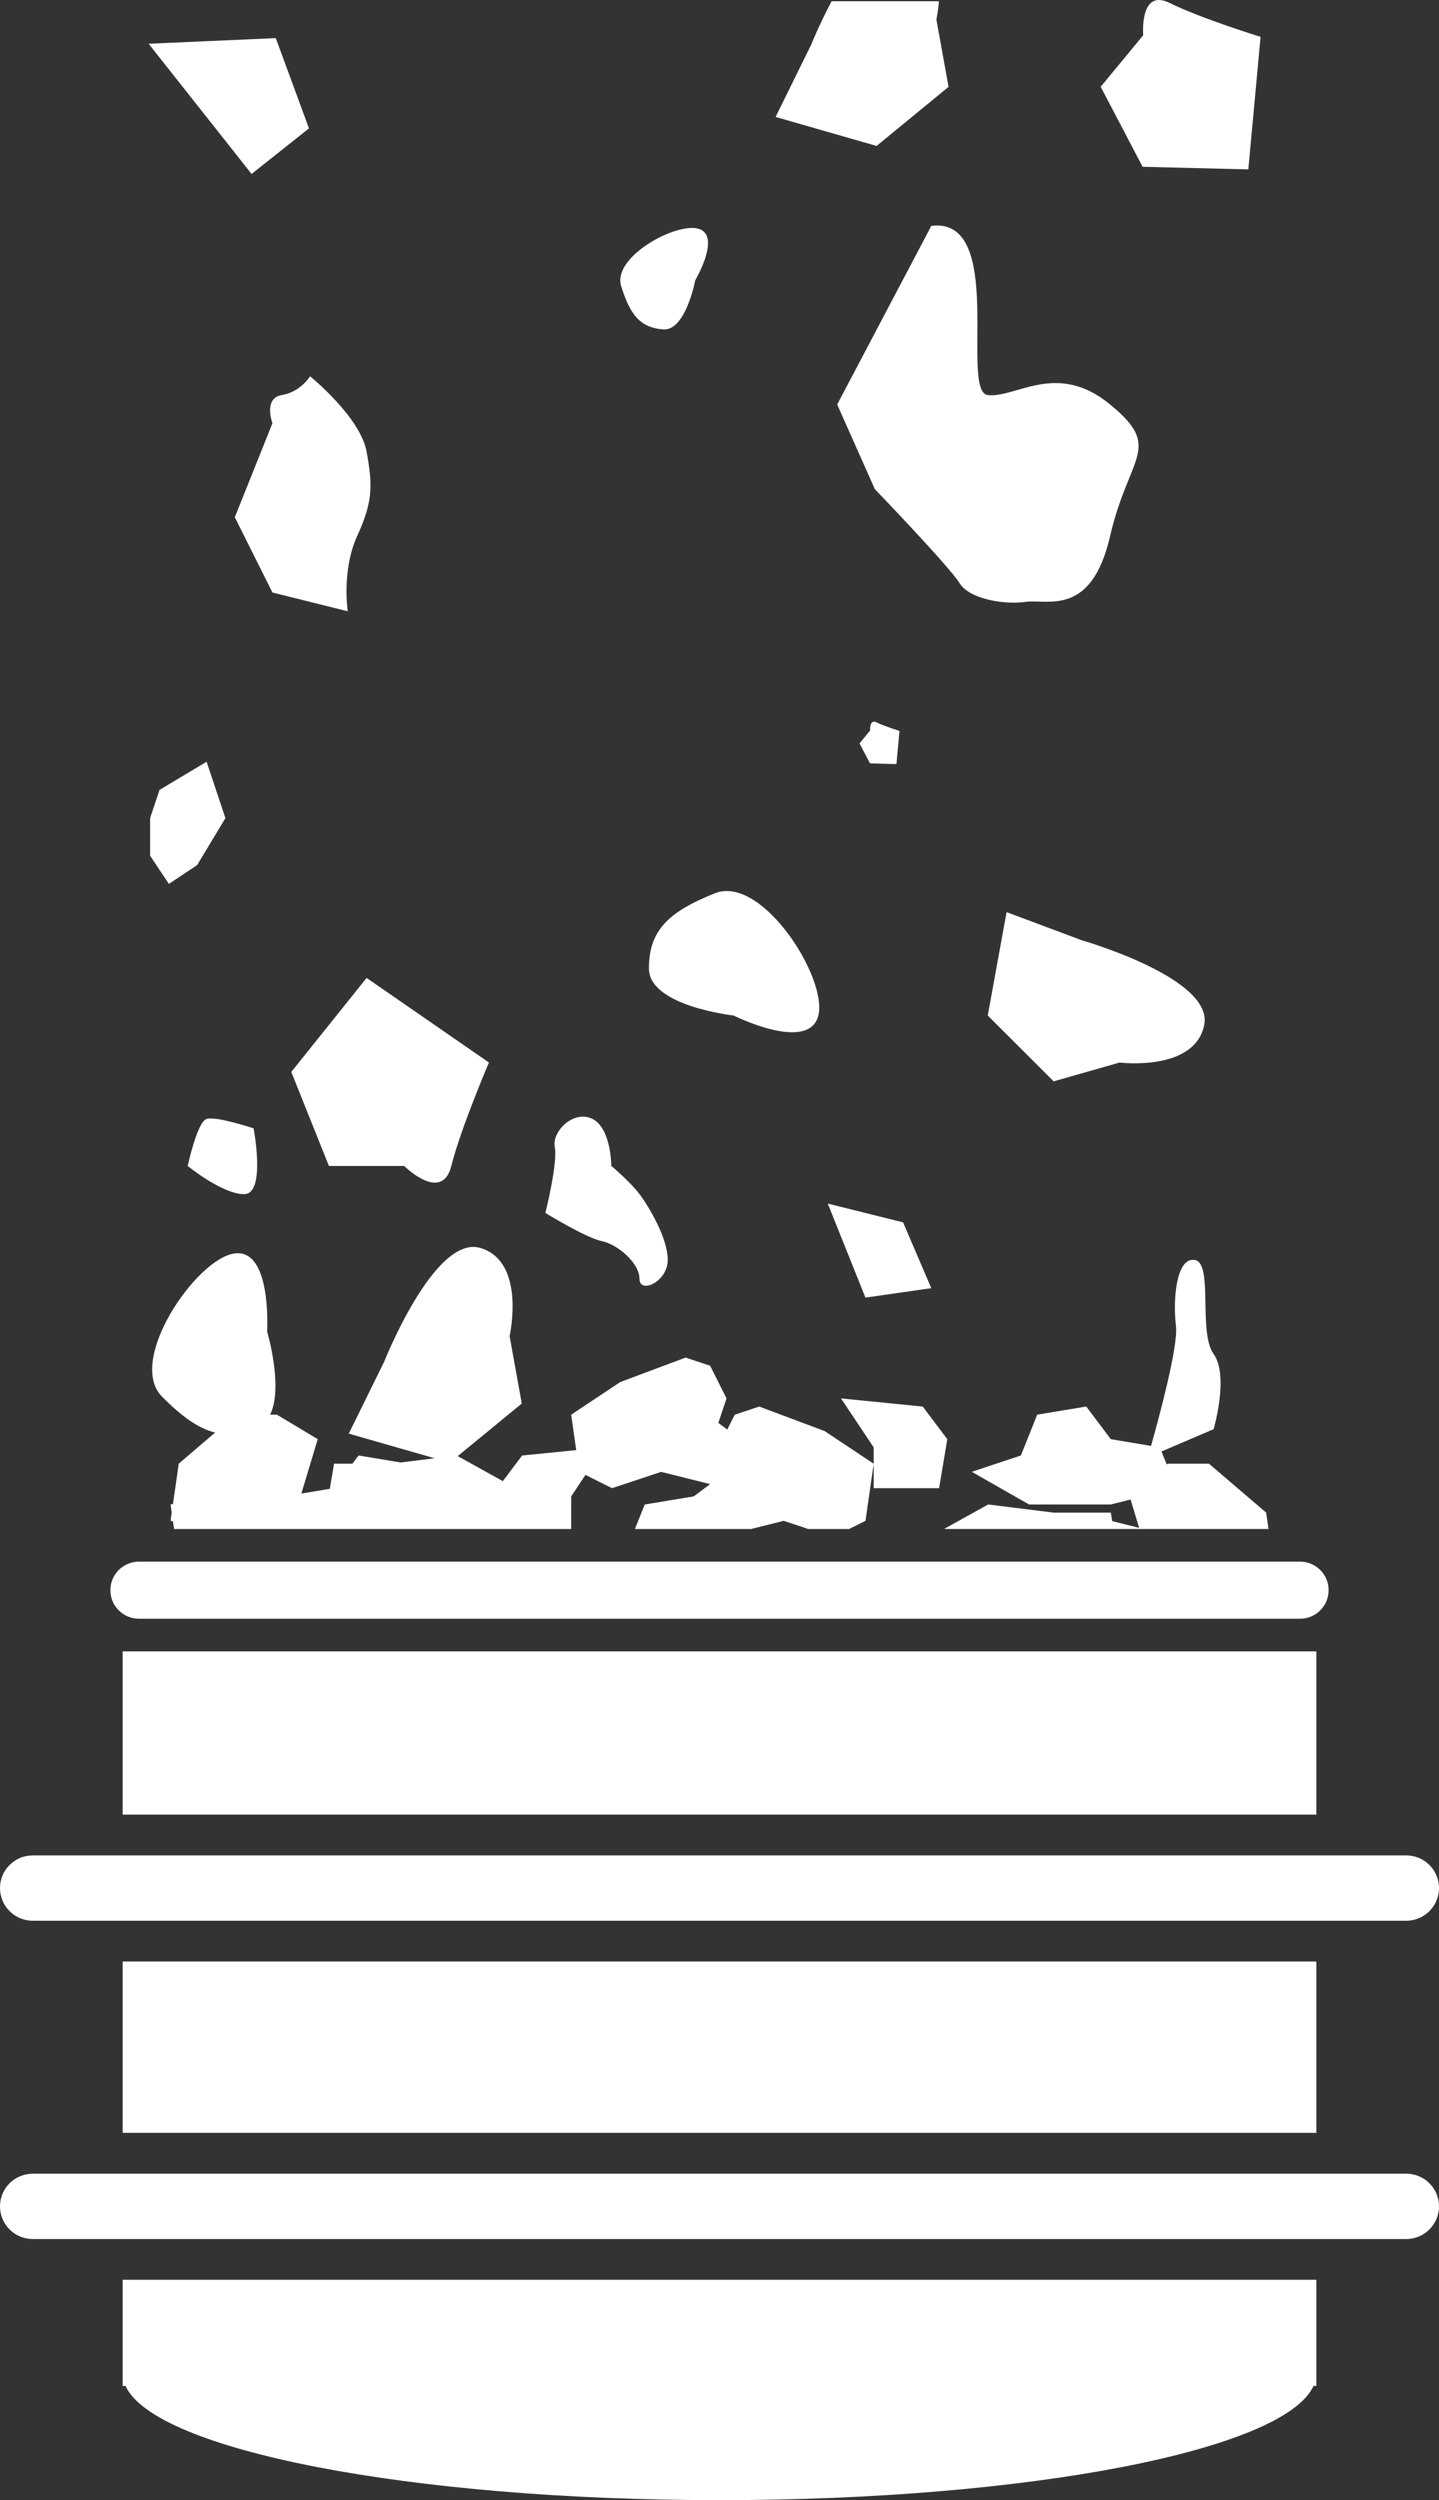 <?xml version="1.0" encoding="iso-8859-1"?>
<!-- Generator: Adobe Illustrator 16.0.0, SVG Export Plug-In . SVG Version: 6.00 Build 0)  -->
<!DOCTYPE svg PUBLIC "-//W3C//DTD SVG 1.1//EN" "http://www.w3.org/Graphics/SVG/1.1/DTD/svg11.dtd">
<svg version="1.1" id="Layer_1" xmlns="http://www.w3.org/2000/svg" xmlns:xlink="http://www.w3.org/1999/xlink" x="0px" y="0px"
	 width="40.073px" height="69.603px" viewBox="0 0 40.073 69.603" style="enable-background:new 0 0 40.073 69.603;"
	 xml:space="preserve">
<rect x="0" y="0" width="40.073" height="69.603" fill="#333333" stroke="none"/>
<path style="fill-rule:evenodd;clip-rule:evenodd;fill:#FFFFFF;" d="M39.162,53.472H0.911C0.408,53.472,0,53.064,0,52.563
	c0-0.501,0.408-0.909,0.911-0.909h38.251c0.503,0,0.911,0.407,0.911,0.909C40.073,53.064,39.665,53.472,39.162,53.472z
	 M36.658,50.518H3.416v-4.544h33.242V50.518z M36.202,45.065H3.871c-0.44,0-0.797-0.356-0.797-0.795
	c0-0.439,0.357-0.795,0.797-0.795h32.331c0.44,0,0.797,0.356,0.797,0.795C36.999,44.709,36.643,45.065,36.202,45.065z
	 M27.518,41.884l1.822,0.227h1.594l0.04,0.237l0.748,0.187l-0.237-0.789l-0.551,0.138h-2.277l-1.594-0.909l1.366-0.455l0.455-1.136
	l1.366-0.227l0.683,0.909l1.121,0.187c0.221-0.784,0.764-2.786,0.694-3.344c-0.087-0.698,0-1.919,0.524-1.832
	c0.524,0.087,0.087,2.006,0.524,2.617c0.437,0.611,0,2.094,0,2.094l-1.451,0.621l0.145,0.361l0.037-0.022h1.139l1.594,1.363
	l0.065,0.455h-9.036L27.518,41.884z M31.819,4.643l-1.167-2.227l1.184-1.435c0,0-0.112-1.321,0.74-0.897
	c0.852,0.424,2.528,0.942,2.528,0.942l-0.341,3.69L31.819,4.643z M33.535,28.534c-0.262,1.309-2.359,1.047-2.359,1.047l-1.834,0.523
	l-1.835-1.832l0.524-2.879l2.097,0.785C30.127,26.178,33.797,27.225,33.535,28.534z M30.914,14.924
	c-0.524,2.269-1.747,1.745-2.359,1.832c-0.611,0.087-1.572-0.087-1.834-0.523c-0.262-0.436-2.359-2.617-2.359-2.617l-1.048-2.355
	l2.621-4.973c2.097-0.262,0.787,4.624,1.573,4.711s1.922-0.959,3.407,0.262C32.399,12.481,31.438,12.656,30.914,14.924z
	 M19.469,6.374c0.615,0.206-0.108,1.428-0.108,1.428s-0.266,1.416-0.893,1.369c-0.627-0.048-0.917-0.389-1.17-1.206
	C17.044,7.147,18.854,6.168,19.469,6.374z M18.595,35.077c0,0.611-0.787,0.959-0.787,0.523c0-0.437-0.611-0.96-1.048-1.047
	c-0.437-0.087-1.572-0.785-1.572-0.785s0.349-1.396,0.262-1.832c-0.087-0.437,0.524-1.047,1.049-0.786
	c0.524,0.262,0.524,1.309,0.524,1.309s0.524,0.436,0.786,0.785C18.071,33.594,18.595,34.466,18.595,35.077z M24.411,4.063
	l-2.812-0.807l0.989-2.009c0,0,0.224-0.562,0.571-1.213h2.988c-0.023,0.297-0.071,0.506-0.071,0.506l0.339,1.878L24.411,4.063z
	 M22.789,28.272c-0.262,1.047-2.359,0-2.359,0s-2.359-0.262-2.359-1.309s0.524-1.57,1.835-2.094
	C21.216,24.346,23.051,27.225,22.789,28.272z M25.934,35.862l-1.834,0.262l-1.048-2.617l2.097,0.523L25.934,35.862z M24.417,20.113
	c0.213,0.106,0.632,0.235,0.632,0.235l-0.085,0.923l-0.736-0.019l-0.292-0.557l0.296-0.359
	C24.231,20.337,24.204,20.007,24.417,20.113z M14.54,40.521l1.507-0.15l-0.141-0.986l1.366-0.909l1.821-0.682l0.683,0.228
	l0.456,0.909l-0.228,0.682l0.249,0.186l0.207-0.414l0.683-0.227l1.821,0.682l1.366,0.909l-0.228,1.59l-0.456,0.228h-1.138
	l-0.683-0.228l-0.911,0.228h-3.233l0.273-0.682l1.366-0.227l0.456-0.341l-1.366-0.341l-1.366,0.454l-0.74-0.369l-0.398,0.597v0.909
	H4.847l-0.031-0.214L4.75,42.338l0.033-0.227L4.75,41.884l0.067-0.013l0.161-1.123l1.012-0.866c-0.464-0.115-0.922-0.44-1.476-0.998
	c-0.995-1.001,0.936-3.817,2.001-3.986c1.065-0.168,0.923,2.171,0.923,2.171s0.461,1.542,0.085,2.314h0.186l1.139,0.682
	l-0.456,1.515l0.793-0.132l0.117-0.701h0.512l0.171-0.227l1.171,0.195l0.946-0.118l-2.389-0.686l0.989-2.009
	c0,0,1.405-3.549,2.681-3.158c1.276,0.39,0.808,2.452,0.808,2.452l0.339,1.878l-1.783,1.463l1.256,0.697L14.54,40.521z
	 M23.42,38.931l2.277,0.227l0.683,0.909l-0.228,1.363h-1.822v-0.682v-0.454L23.42,38.931z M11.256,32.46H9.16l-1.048-2.618
	l2.097-2.617l3.407,2.355c0,0-0.786,1.833-1.048,2.879S11.256,32.46,11.256,32.46z M9.684,17.018l-2.097-0.523L6.539,14.4
	l1.048-2.617c0,0-0.262-0.698,0.262-0.785c0.524-0.087,0.786-0.523,0.786-0.523s1.398,1.134,1.573,2.094
	c0.175,0.96,0.175,1.396-0.262,2.355C9.509,15.884,9.684,17.018,9.684,17.018z M5.752,31.151c0.262-0.087,1.31,0.262,1.31,0.262
	s0.35,1.832-0.262,1.832c-0.612,0-1.573-0.785-1.573-0.785S5.49,31.238,5.752,31.151z M4.18,23.823v-1.047l0.262-0.785l1.311-0.785
	l0.524,1.57L5.49,24.084l-0.787,0.523L4.18,23.823z M4.139,1.218L7.68,1.061l0.924,2.513L7.006,4.843L4.139,1.218z M36.658,54.607
	v4.771H3.416v-4.771H36.658z M0.911,60.515h38.251c0.503,0,0.911,0.407,0.911,0.909c0,0.501-0.408,0.909-0.911,0.909H0.911
	C0.408,62.333,0,61.925,0,61.424C0,60.922,0.408,60.515,0.911,60.515z M36.658,66.422h-0.079c-0.809,1.785-7.905,3.181-16.542,3.181
	S4.304,68.207,3.495,66.422H3.416v-2.954h33.242V66.422z"/>
</svg>

